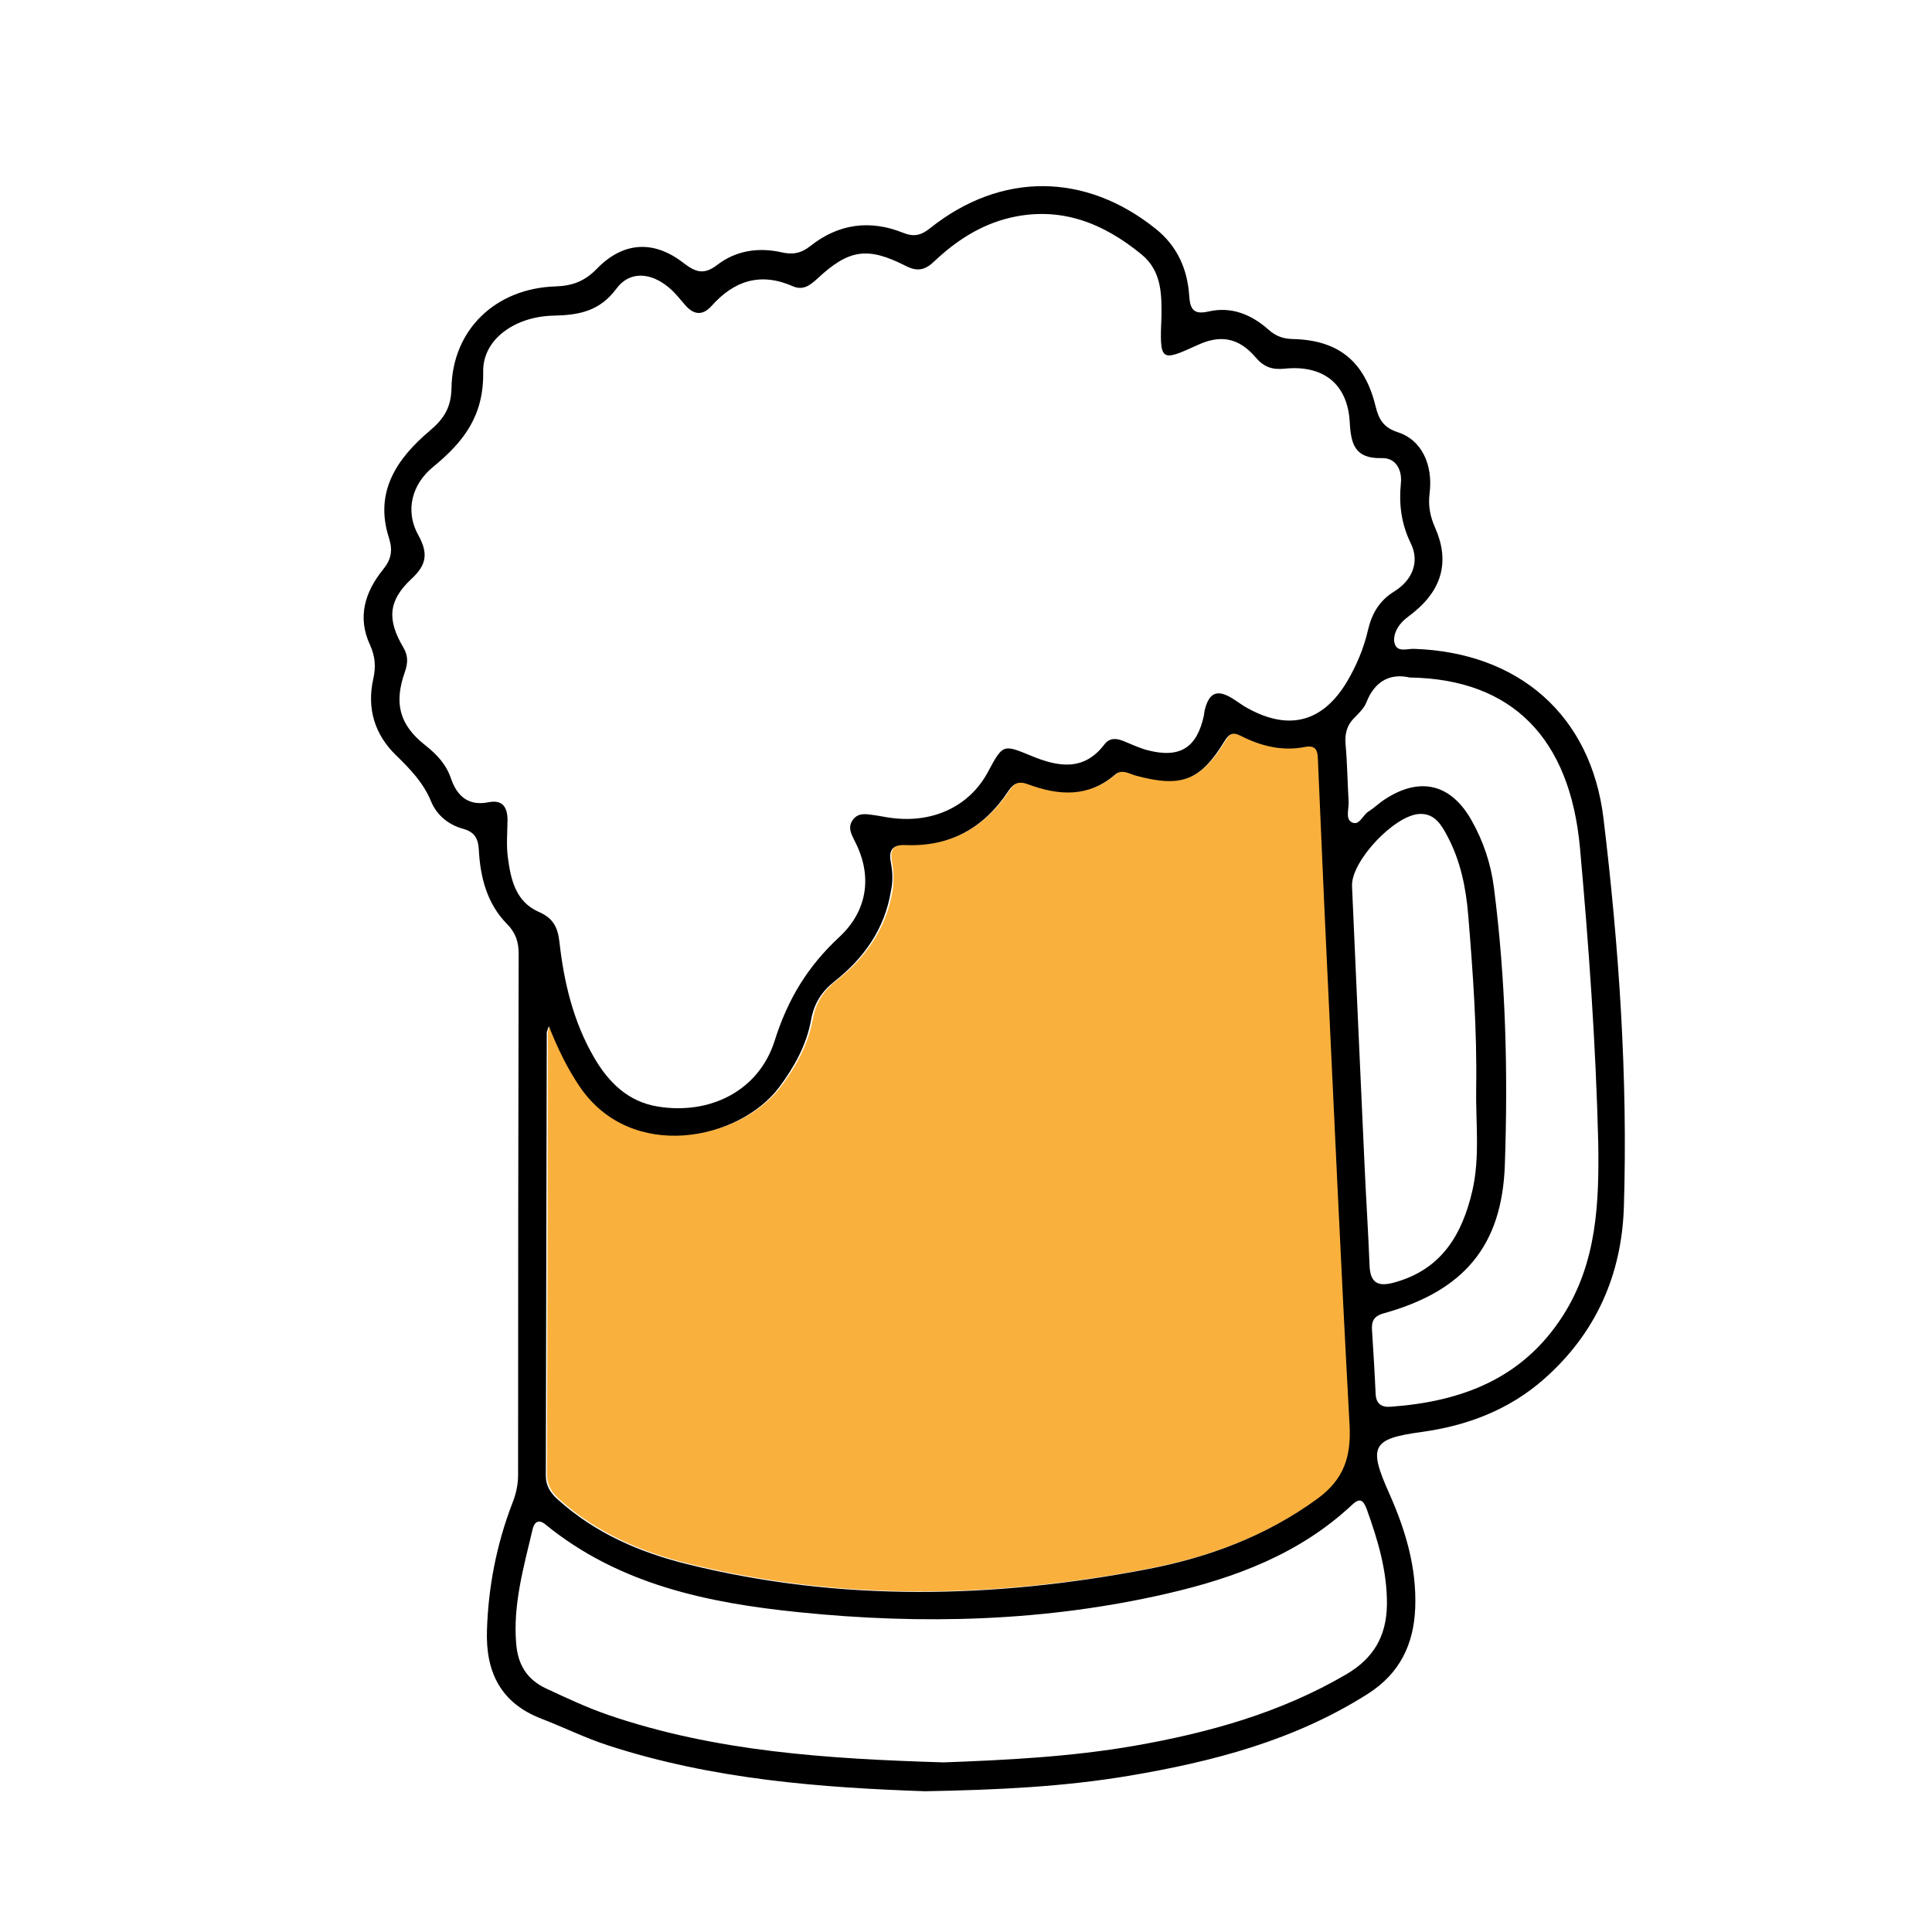 <?xml version="1.0" encoding="utf-8"?>
<!-- Generator: Adobe Illustrator 23.0.1, SVG Export Plug-In . SVG Version: 6.00 Build 0)  -->
<svg version="1.1" id="Layer_1" xmlns="http://www.w3.org/2000/svg" xmlns:xlink="http://www.w3.org/1999/xlink" x="0px" y="0px"
	 viewBox="0 0 1024 1024" style="enable-background:new 0 0 1024 1024;" xml:space="preserve">
<style type="text/css">
	.st0{fill:#FAB03C;}
</style>
<path class="st0" d="M291.5,543.6c-0.7,2.2-1.1,2.8-1.1,3.4c-0.2,78.1-0.2,156.2-0.5,234.3c0,5.8,2.5,9.6,6.6,13.4
	c19.8,17.7,43.4,27.9,68.6,34.1c80.9,20,162.3,18.2,243.6,2.6c32.4-6.2,62.9-17.5,90.1-37.3c14.1-10.3,18-22.2,17.1-39.1
	c-4.7-83.8-8.4-167.7-12.3-251.6c-1.6-33.1-2.9-66.1-4.4-99.2c-0.2-4.6,0.3-10-6.9-8.6c-12.3,2.4-23.5-0.5-34.3-6
	c-3.9-2-6-1-8.3,2.8c-12.9,21.1-23,24.9-47.1,18.4c-3.6-1-7.4-3.6-10.9-0.6c-14.3,12.3-30,11.2-46.2,5.2c-4.8-1.8-7.6-0.7-10.4,3.5
	c-12.9,19.6-30.9,29.7-54.6,28.7c-6.4-0.3-9,2.5-7.8,8.8c1,5.2,1.2,10.3,0.4,15.6c-3.3,20.1-14.2,35.5-29.7,47.7
	c-7.1,5.6-11,11.8-12.6,20.5c-2.4,13.3-8.8,24.9-16.8,35.6c-21.1,28.3-78.5,40.1-105.8-0.1C301.4,566.1,296.5,555.9,291.5,543.6z"/>
<path d="M849.9,433.9c-6.6-55-45.1-88.2-100.6-90c-3.5-0.1-8.7,2-10.1-2.8c-1.1-3.9,1-8.3,4-11.5c1.9-2,4.3-3.5,6.4-5.3
	c14.9-12.2,18.8-27.2,11-44.7c-2.6-5.9-3.7-11.4-2.9-18c2-15.6-4.5-28.6-16.8-32.5c-7.4-2.4-10.1-6.6-11.8-13.7
	c-5.8-23.9-19.7-35.1-43.7-35.7c-5.3-0.1-9.2-1.5-13.1-5c-9-8-19.6-12.4-31.8-9.6c-7.9,1.8-9.7-1.2-10.2-8.3
	c-0.9-14.1-6.3-26.3-17.6-35.4C575.3,91.3,530.5,91,492.9,121c-4.6,3.7-8.5,4.7-14.2,2.4c-17.6-7.1-34.3-4.8-49.2,7
	c-4.9,3.9-9.4,4.7-15.4,3.3c-12.1-2.7-24-0.9-33.8,6.6c-7.1,5.5-11.5,4.1-18-0.9c-15.8-12.3-32-11.3-45.9,3
	c-6.4,6.6-12.9,9.1-21.9,9.4c-31.9,1-54.7,23-55.2,53.9c-0.2,10.2-3.9,16.2-11.5,22.6c-17.3,14.6-29.5,32.3-21.7,56.6
	c2.2,6.9,1.3,11.6-3.1,17c-9.6,11.9-13.7,25.2-6.9,39.9c2.8,6.1,3.2,11.7,1.7,18.2c-3.4,15.5,0.8,29.3,12,40.2
	c7.5,7.3,14.6,14.6,18.7,24.6c3,7.3,9.3,12.4,17,14.5c6.2,1.7,8,5.3,8.3,11.3c0.8,14.6,4.4,28.5,15,39.2c4.6,4.7,6.1,9.5,6.1,15.8
	c-0.2,92-0.3,184.1-0.3,276.1c0,5.3-1.1,10.2-3.1,15.2c-8.3,21.6-12.7,44.2-13.4,67.3c-0.7,21.7,7,38.4,29,46.8
	c11.7,4.5,22.9,10.1,34.9,14c56,18.3,113.9,22.5,168.2,24.4c38.9-0.7,73.7-2.4,108.2-8.2c44.6-7.5,87.9-18.8,126.7-43.5
	c16.9-10.8,24.3-26.3,25-45.6c0.8-21.4-5.2-41.3-13.8-60.6c-11.2-25-9.1-28.9,17-32.5c24.3-3.3,46.7-11.8,65.2-28.2
	c27.4-24.2,41.1-55.2,42.2-91.3C862.8,570.6,858.1,502.1,849.9,433.9z M269.2,454.6c-0.9-6.5-0.3-13.2-0.2-19.8
	c0-6.7-2.4-11.1-10-9.6c-10.8,2.2-16.8-3.4-19.9-12.4c-2.6-7.7-7.5-12.9-13.7-17.8c-13.7-10.8-16.7-22.2-10.8-38.9
	c1.6-4.6,1.8-8.5-0.8-12.9c-8.7-14.7-8.1-24.8,4.2-36.3c8.1-7.5,9.1-13.5,3.7-23.3c-7.4-13.4-2.9-27.3,7.7-36
	c16.5-13.5,27.1-27.3,26.7-50.6c-0.3-17.4,17.2-29.3,37.2-29.7c13.6-0.3,24.5-2.3,33.4-14.3c7-9.5,18.2-8.7,27.8-0.6
	c3.2,2.6,5.8,6,8.5,9.1c4.5,5.3,9.2,6.1,14.1,0.7c12-13.5,26-18,43.1-10.5c5.4,2.4,9.2-0.5,13-4c16.7-15.6,26.6-17.1,47-6.7
	c6.1,3.1,10.2,2.1,14.9-2.4c11.5-10.9,24.6-19.5,40.3-23.2c26.8-6.3,49.5,2.9,69.7,19.5c10.9,8.9,10.6,22,10.5,32.8
	c-1,24-0.6,24.2,19.1,15.2c12.2-5.7,21.9-3.9,30.8,6.5c4.3,5.1,8.8,6.7,15.4,6c20.6-2.1,33.4,8.2,34.5,28.4c0.6,11.8,2.9,19.4,17,19
	c7.7-0.2,10.8,6.6,10.1,13.3c-1.1,11.3,0.2,21.5,5.3,32c4.8,9.9,0.6,19.5-8.7,25.3c-8.1,5-12,11.8-14.1,20.8c-2.2,9.5-6,18.5-11,27
	c-12.7,21.3-30.4,26.3-52.3,14.4c-3.1-1.6-5.8-3.8-8.8-5.6c-7.8-4.7-12-2.9-14.3,6.1c-0.3,1-0.3,2.1-0.5,3.1
	c-3.7,17.1-12.6,22.8-29.6,18.5c-4.4-1.1-8.5-3.1-12.7-4.8c-3.8-1.6-7.6-2.1-10.4,1.6c-10.9,14.4-24.5,12-38.6,6.2
	c-15.2-6.3-15.2-6.4-23.2,8.5c-9.7,18.1-29,27.3-51.3,24.3c-3.1-0.4-6.2-1.1-9.3-1.5c-3.8-0.5-7.8-1.4-10.7,2.2
	c-3.3,4.1-1.1,7.9,0.8,11.7c9.8,19,6.2,37.4-8.3,50.8c-16.8,15.6-27.3,33-34.2,54.9c-8.4,26.6-34.3,39.4-61.9,34.9
	c-15.6-2.5-26-12.6-33.7-25.8c-11.1-19-16.1-40-18.5-61.6c-0.9-7.8-3.5-12.6-11-15.8C273.3,477.9,270.7,466.1,269.2,454.6z
	 M472.1,456.7c-1.2-6.4,1.4-9.1,7.8-8.8c23.7,1,41.7-9.1,54.6-28.7c2.8-4.2,5.6-5.3,10.4-3.5c16.2,6,31.9,7.1,46.2-5.2
	c3.5-3,7.4-0.4,10.9,0.6c24.1,6.5,34.2,2.8,47.1-18.4c2.3-3.8,4.4-4.8,8.3-2.8c10.8,5.5,22.1,8.4,34.3,6c7.2-1.4,6.7,4,6.9,8.6
	c1.5,33.1,2.8,66.1,4.4,99.2c4,83.9,7.7,167.8,12.3,251.6c0.9,16.8-3,28.8-17.1,39.1c-27.2,19.8-57.7,31.1-90.1,37.3
	c-81.3,15.6-162.7,17.4-243.6-2.6c-25.2-6.2-48.9-16.4-68.6-34.1c-4.2-3.7-6.7-7.5-6.6-13.4c0.2-78.1,0.3-156.2,0.5-234.3
	c0-0.6,0.4-1.2,1.1-3.4c4.9,12.3,9.9,22.5,16.4,32.1c27.4,40.3,84.7,28.4,105.8,0.1c8-10.8,14.4-22.3,16.8-35.6
	c1.6-8.7,5.5-14.9,12.6-20.5c15.4-12.2,26.4-27.6,29.7-47.7C473.4,467,473.1,461.9,472.1,456.7z M735.1,850.7
	c-0.3,16.7-7.2,28.3-21.5,36.7c-34.8,20.4-72.9,31-112.3,37.9c-34,5.9-68.5,7.6-101.3,8.8c-61.3-1.9-120.6-5.6-177.8-25.2
	c-11.2-3.9-21.9-8.9-32.6-13.9c-10.4-4.8-15.1-12.8-16-23.7c-1.8-20.9,4-40.8,8.7-60.8c0.9-3.8,3.2-5.5,6.8-2.5
	c39.1,31.9,86.2,41.6,134.3,46.5c65.4,6.7,130.8,5,195.3-9.9c36-8.3,70.1-21,97.8-46.9c4.4-4.2,6.1-2.5,7.9,2.2
	C730.3,816.3,735.3,832.8,735.1,850.7z M780.4,631c-5.4,23.4-16.4,42-41.6,48.8c-8.4,2.3-12.5,0.2-12.9-8.9
	c-0.7-18.1-1.9-36.1-2.7-54.2c-2.2-49-4.5-98-6.6-147c-0.6-13.2,22.6-37.8,35.9-38.3c7.9-0.3,11.5,5.8,14.6,11.7
	c7,13.1,9.9,27.4,11.1,42.1c2.5,30.5,4.7,61.1,4.2,91.7C782.1,594.9,784.5,613.1,780.4,631z M828.4,697.3
	c-21.4,33.5-53.8,45.6-91.3,48.3c-5,0.4-7.8-1.6-8-7.1c-0.5-11.1-1.2-22.2-1.9-33.4c-0.3-4.6,0.7-7.5,6.2-9
	c42.3-11.8,62.7-35.5,64.2-78.7c1.7-49.1,0.5-98.2-5.8-147c-1.6-12.6-5.6-24.5-11.8-35.5c-10.8-19.3-27.1-23.4-45.6-11.5
	c-3.2,2-6,4.8-9.2,6.8c-3,1.9-4.8,7.8-8.8,5.6c-3.4-1.8-1.4-7.1-1.6-10.8c-0.6-10.1-0.7-20.2-1.6-30.2c-0.5-5.6,0.5-10.2,4.6-14.3
	c2.4-2.5,5.2-5.1,6.4-8.2c4.6-11.7,13-15.5,23-13.2c54.5,0.8,84.9,32.4,90.2,90.1c4.7,52,8.4,104.1,9.7,156.3
	C847.6,637.2,846.5,669,828.4,697.3z"/>
</svg>
